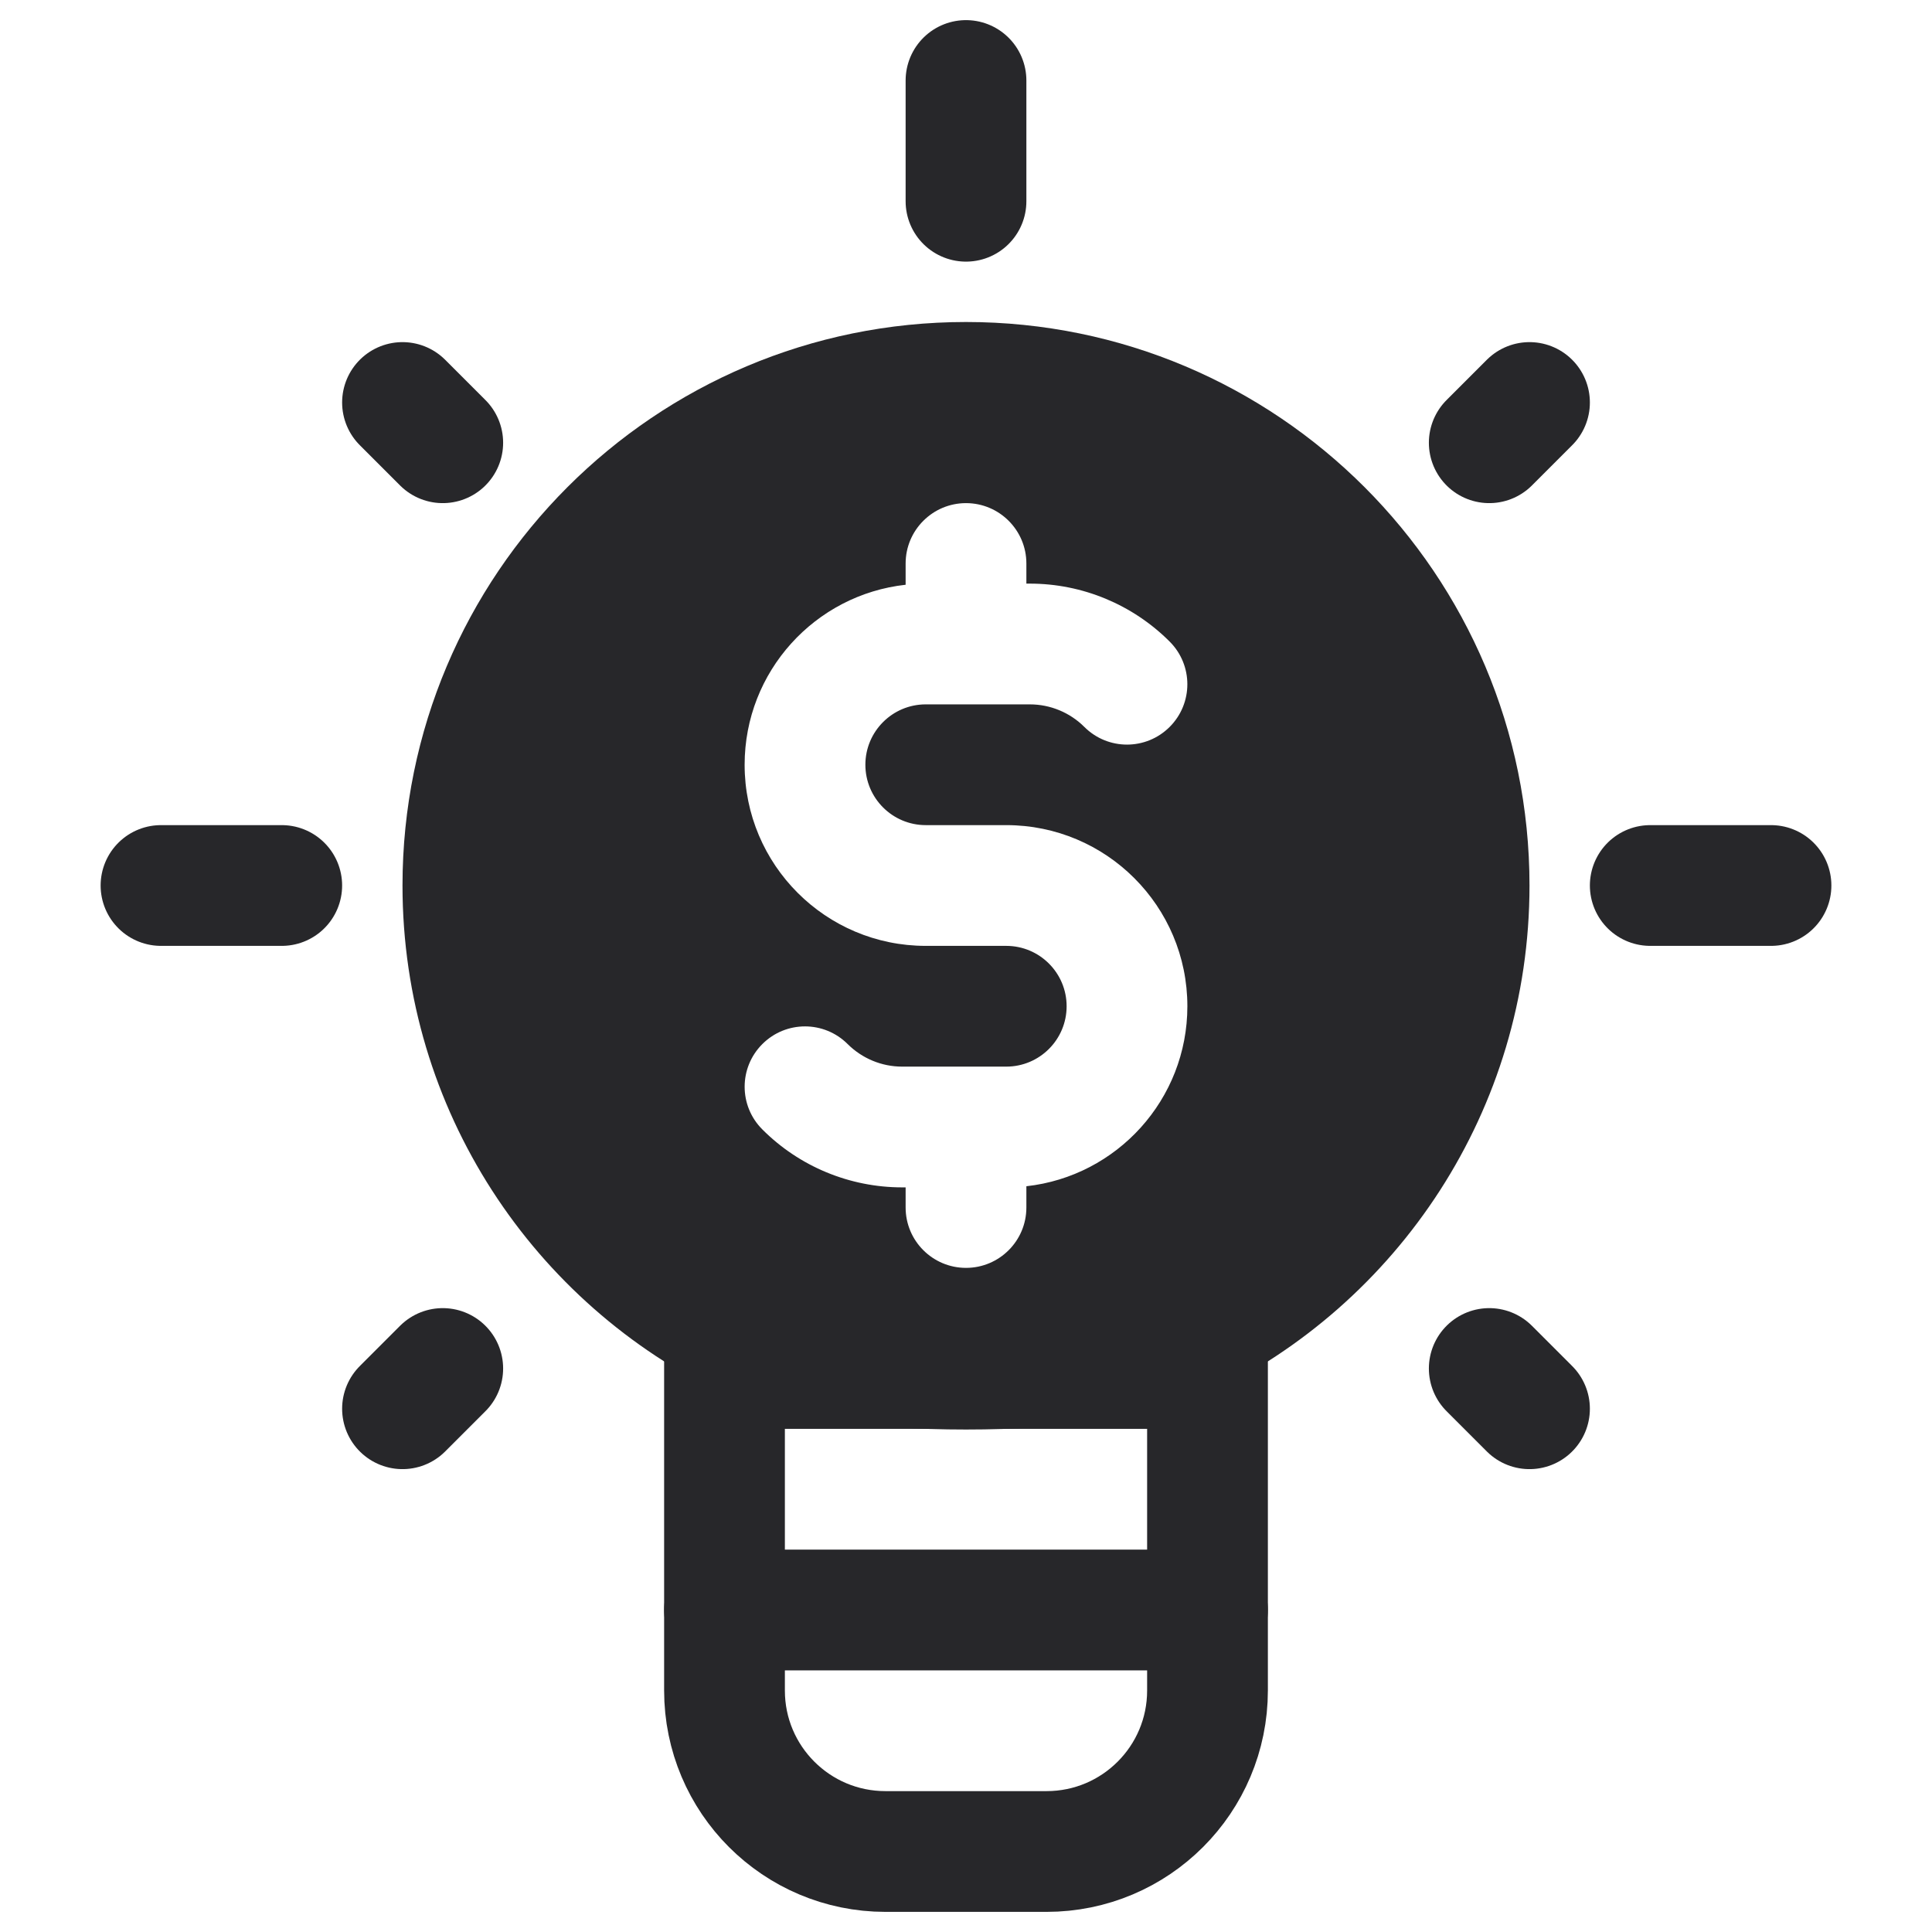 <svg width="24" height="24" viewBox="0 0 24 24" fill="none" xmlns="http://www.w3.org/2000/svg">
<g id="agency-icons/mini/light-bulb-ipr-epu">
<g id="Group 49">
<path id="Subtract" fill-rule="evenodd" clip-rule="evenodd" d="M15 17.326C17.365 16.203 19 13.792 19 11C19 7.134 15.866 4 12 4C8.134 4 5 7.134 5 11C5 13.792 6.635 16.203 9 17.326C10.211 17.902 13.789 17.902 15 17.326ZM10.75 9.5C10.75 9.086 11.086 8.75 11.5 8.75H12H12.793C13.047 8.75 13.29 8.851 13.47 9.03C13.763 9.323 14.237 9.323 14.53 9.03C14.823 8.737 14.823 8.263 14.53 7.97C14.069 7.509 13.445 7.25 12.793 7.25H12.75V7C12.75 6.586 12.414 6.25 12 6.25C11.586 6.25 11.25 6.586 11.25 7V7.264C10.125 7.388 9.25 8.342 9.25 9.5C9.25 10.743 10.257 11.75 11.5 11.75H12.5C12.914 11.75 13.25 12.086 13.25 12.5C13.25 12.914 12.914 13.25 12.5 13.25H12H11.207C10.953 13.25 10.71 13.149 10.53 12.97C10.237 12.677 9.763 12.677 9.47 12.97C9.177 13.263 9.177 13.737 9.47 14.03C9.93 14.491 10.555 14.75 11.207 14.75H11.25L11.25 15C11.25 15.414 11.586 15.75 12 15.75C12.414 15.75 12.75 15.414 12.75 15L12.75 14.736C13.875 14.612 14.75 13.658 14.75 12.5C14.75 11.257 13.743 10.25 12.5 10.25H11.5C11.086 10.25 10.75 9.914 10.75 9.5Z" fill="#27272A"/>
<path id="Rectangle 210" d="M9 17H15V21C15 22.105 14.105 23 13 23H11C9.895 23 9 22.105 9 21V17Z" stroke="#27272A" stroke-width="1.5"/>
<path id="Vector 126" d="M9 17H15" stroke="#27272A" stroke-linecap="round" stroke-linejoin="round"/>
<path id="Vector 127" d="M9 20H15" stroke="#27272A" stroke-width="1.5" stroke-linecap="round" stroke-linejoin="round"/>
<path id="Vector 64" d="M20.5 11H22" stroke="#27272A" stroke-width="1.5" stroke-linecap="round"/>
<path id="Vector 65" d="M2 11H3.5" stroke="#27272A" stroke-width="1.5" stroke-linecap="round"/>
<path id="Vector 66" d="M5 5L5.5 5.5" stroke="#27272A" stroke-width="1.5" stroke-linecap="round"/>
<path id="Vector 72" d="M12 1L12 2.5" stroke="#27272A" stroke-width="1.5" stroke-linecap="round"/>
<path id="Vector 67" d="M19 5L18.5 5.5" stroke="#27272A" stroke-width="1.5" stroke-linecap="round"/>
<path id="Vector 73" d="M19 17.5L18.5 17" stroke="#27272A" stroke-width="1.5" stroke-linecap="round"/>
<path id="Vector 74" d="M5 17.5L5.5 17" stroke="#27272A" stroke-width="1.5" stroke-linecap="round"/>
</g>
</g>
</svg>
